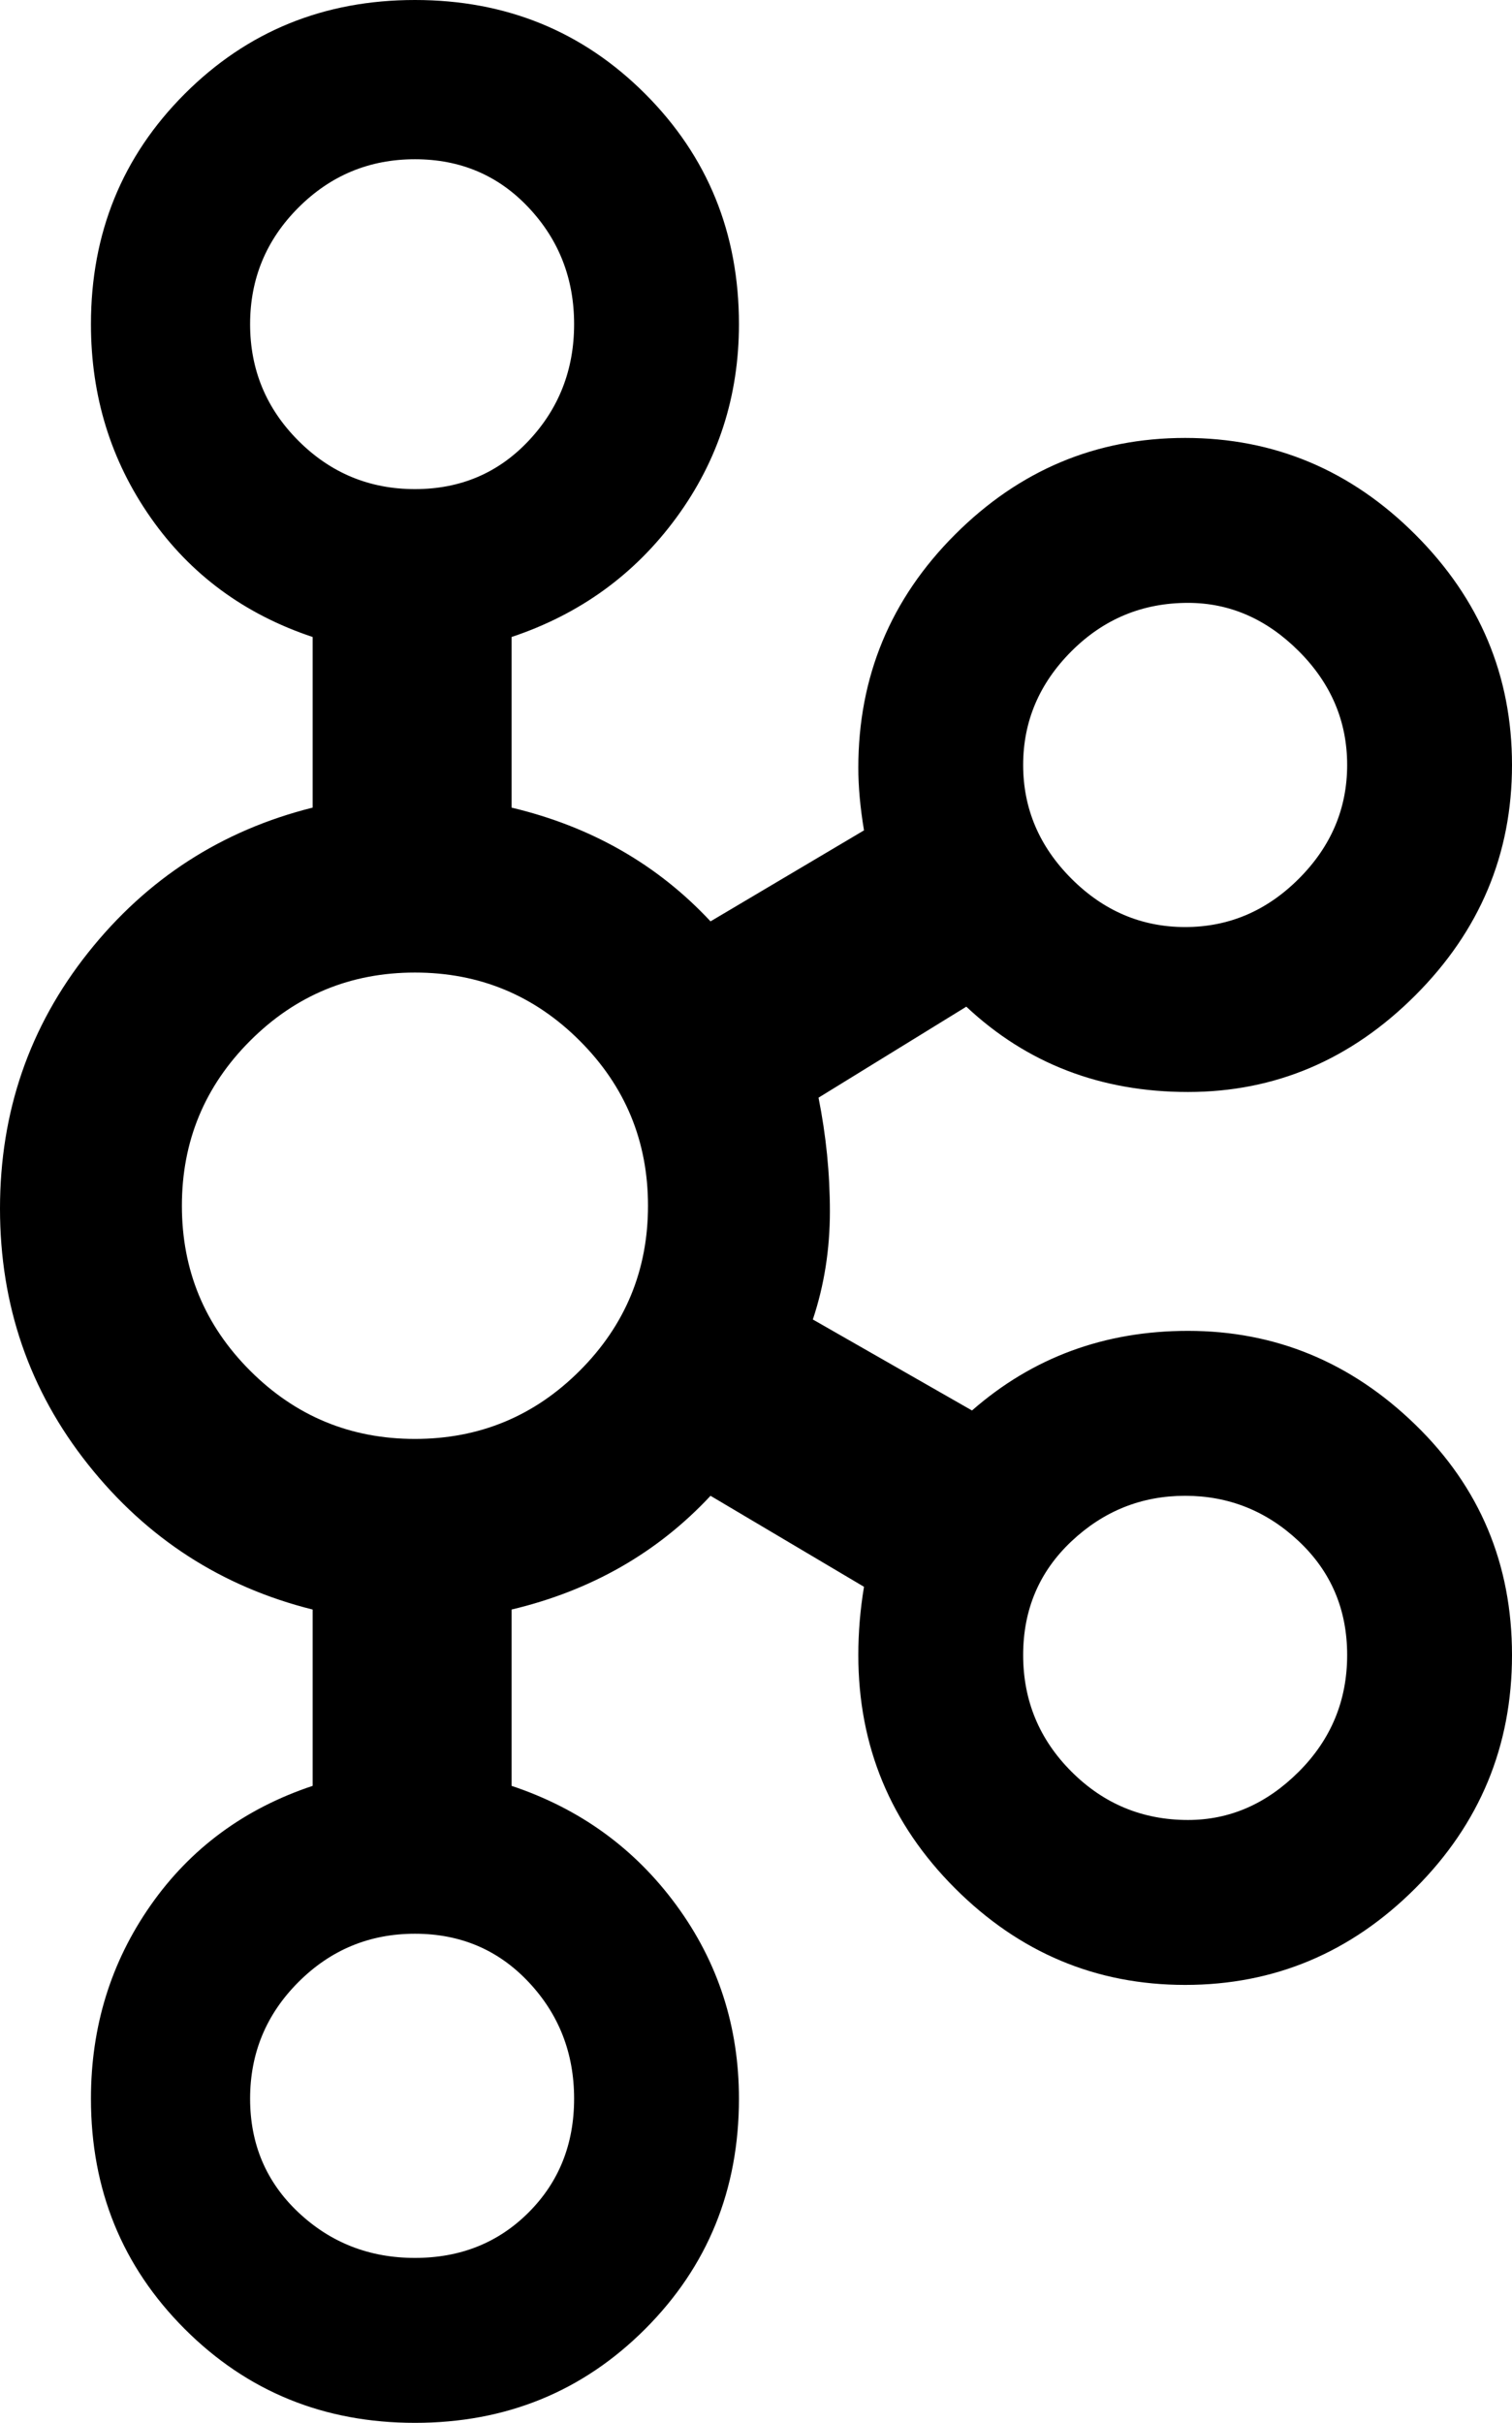 <svg xmlns="http://www.w3.org/2000/svg" viewBox="123 -21 266 426">
      <g transform="scale(1 -1) translate(0 -384)">
        <path d="M332 171Q310 171 294 157L266 173Q269 182 269.0 192.0Q269 202 267 212L293 228Q309 213 332.0 213.0Q355 213 372.0 230.0Q389 247 389.0 270.5Q389 294 372.0 311.0Q355 328 331.5 328.0Q308 328 291.0 311.0Q274 294 274 270Q274 265 275 259L248 243Q234 258 213 263V293Q231 299 242.0 314.0Q253 329 253 348Q253 372 236.5 388.5Q220 405 196.0 405.0Q172 405 155.5 388.5Q139 372 139 348Q139 329 149.5 314.0Q160 299 178 293V263Q154 257 138.5 237.5Q123 218 123.0 192.5Q123 167 138.5 147.5Q154 128 178 122V91Q160 85 149.5 70.0Q139 55 139 36Q139 12 155.5 -4.5Q172 -21 196.0 -21.0Q220 -21 236.5 -4.5Q253 12 253 36Q253 55 242.0 70.0Q231 85 213 91V122Q234 127 248 142L275 126Q274 120 274 114Q274 90 291.0 73.0Q308 56 331.5 56.0Q355 56 372.0 73.0Q389 90 389.0 114.0Q389 138 372.0 154.5Q355 171 332 171ZM332 299Q343 299 351.5 290.5Q360 282 360.0 270.5Q360 259 351.5 250.5Q343 242 331.5 242.0Q320 242 311.5 250.5Q303 259 303.0 270.5Q303 282 311.5 290.5Q320 299 332 299ZM167 348Q167 360 175.5 368.5Q184 377 196.0 377.0Q208 377 216.0 368.5Q224 360 224.0 348.0Q224 336 216.0 327.5Q208 319 196.0 319.0Q184 319 175.5 327.5Q167 336 167 348ZM224 36Q224 24 216.0 16.0Q208 8 196.0 8.0Q184 8 175.5 16.0Q167 24 167.0 36.0Q167 48 175.5 56.5Q184 65 196.0 65.0Q208 65 216.0 56.5Q224 48 224 36ZM196 152Q179 152 167.0 164.0Q155 176 155.0 193.0Q155 210 167.0 222.0Q179 234 196.0 234.0Q213 234 225.0 222.0Q237 210 237.0 193.0Q237 176 225.0 164.0Q213 152 196 152ZM332 85Q320 85 311.5 93.5Q303 102 303.0 114.0Q303 126 311.5 134.0Q320 142 331.5 142.0Q343 142 351.5 134.0Q360 126 360.0 114.0Q360 102 351.5 93.5Q343 85 332 85Z" />
      </g>
    </svg>